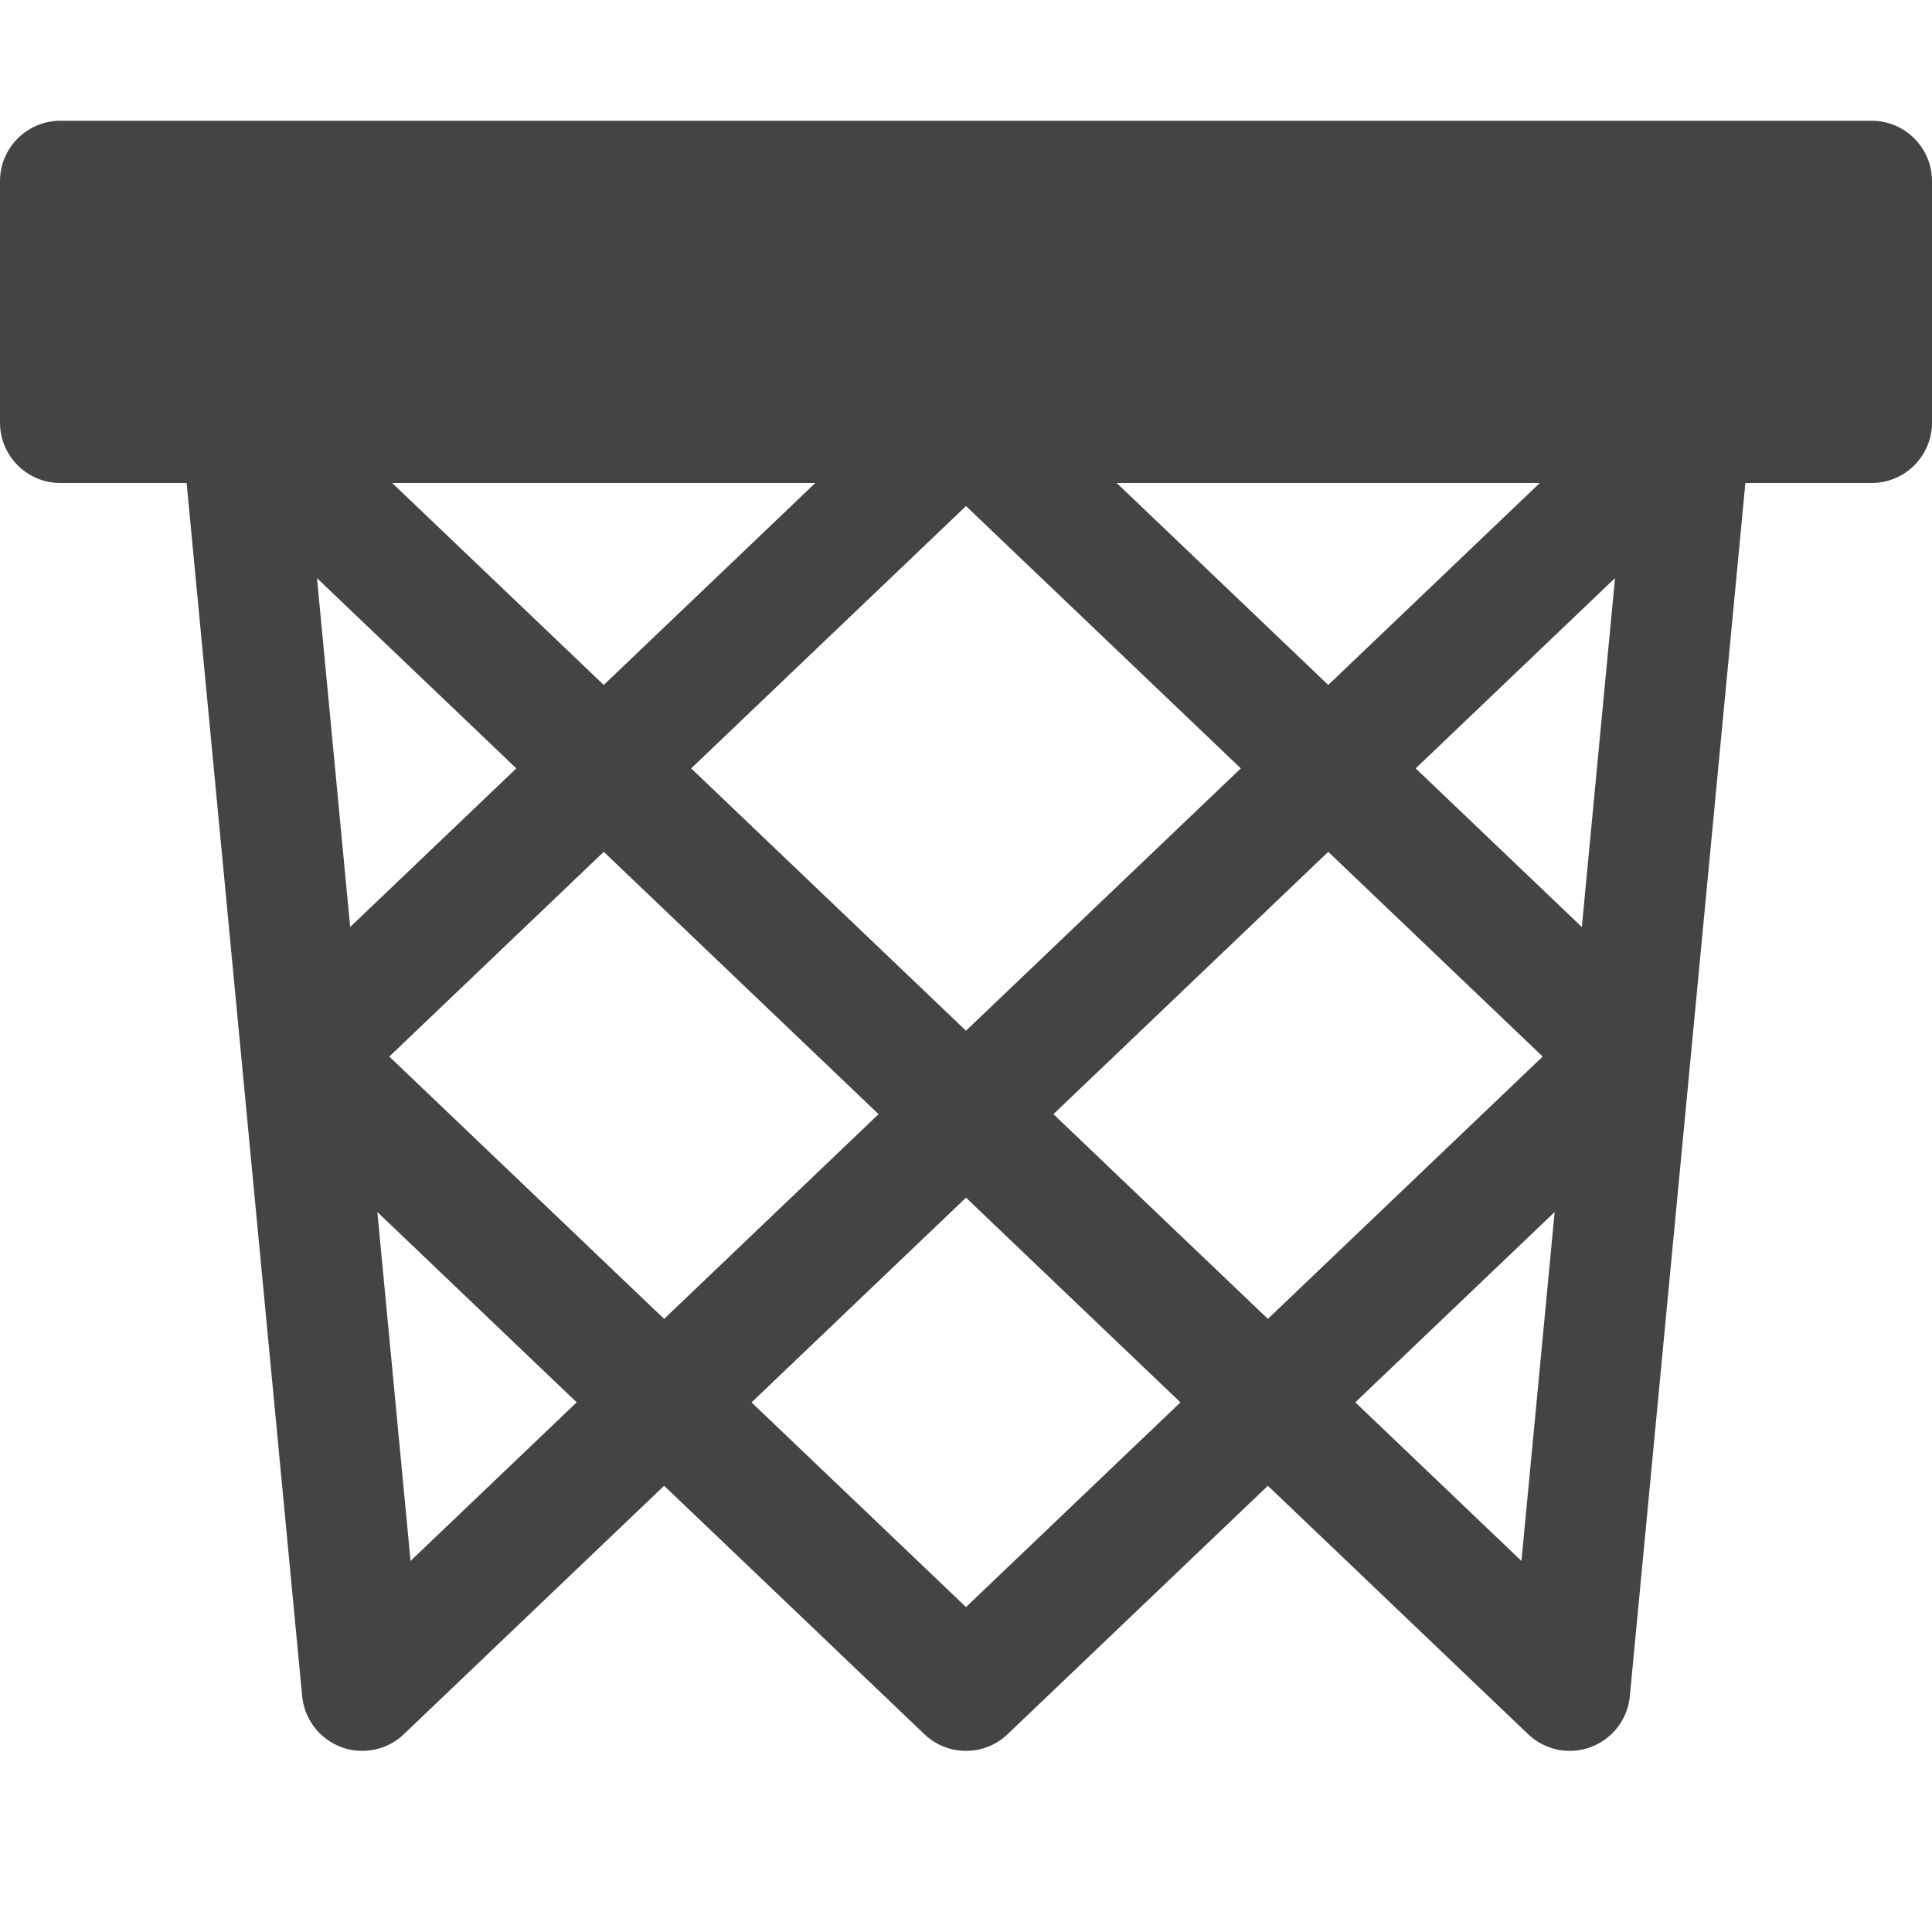 <?xml version="1.0" encoding="utf-8"?>
<!-- Generator: Adobe Illustrator 19.1.0, SVG Export Plug-In . SVG Version: 6.00 Build 0)  -->
<!DOCTYPE svg PUBLIC "-//W3C//DTD SVG 1.1//EN" "http://www.w3.org/Graphics/SVG/1.1/DTD/svg11.dtd">
<svg version="1.1" id="Layer_1" xmlns="http://www.w3.org/2000/svg" xmlns:xlink="http://www.w3.org/1999/xlink" x="0px" y="0px"
	 width="32px" height="32px" viewBox="0 0 32 32" enable-background="new 0 0 32 32" xml:space="preserve">
<path fill="#444444" d="M31,2H1C0.448,2,0,2.448,0,3v4c0,0.552,0.448,1,1,1h2.091l1.914,20.095
	c0.037,0.381,0.288,0.708,0.646,0.842C5.764,28.979,5.883,29,6,29
	c0.253,0,0.501-0.096,0.69-0.277L11,24.609l4.31,4.114C15.503,28.908,15.751,29,16,29
	s0.497-0.092,0.69-0.277L21,24.609l4.31,4.114C25.499,28.904,25.747,29,26,29
	c0.117,0,0.236-0.021,0.349-0.063c0.359-0.134,0.61-0.461,0.646-0.842L28.909,8
	H31c0.552,0,1-0.448,1-1V3C32,2.448,31.552,2,31,2z M13.504,8L10,11.345L6.496,8H13.504z
	 M25.504,8L22,11.345L18.496,8H25.504z M8.552,12.727l-2.752,2.627l-0.55-5.779
	L8.552,12.727z M10,14.109l4.552,4.345l-3.552,3.391L6.448,17.5L10,14.109z M11.448,12.727
	L16,8.382l4.552,4.345L16,17.072L11.448,12.727z M22,14.109L25.552,17.5l-4.552,4.345
	l-3.552-3.391L22,14.109z M26.2,15.354l-2.752-2.627l3.302-3.152L26.2,15.354z
	 M6.8,25.854l-0.55-5.779l3.302,3.152L6.8,25.854z M16,26.618l-3.552-3.39
	L16,19.837l3.552,3.391L16,26.618z M25.2,25.854l-2.752-2.627l3.302-3.152
	L25.2,25.854z"/>
</svg>
